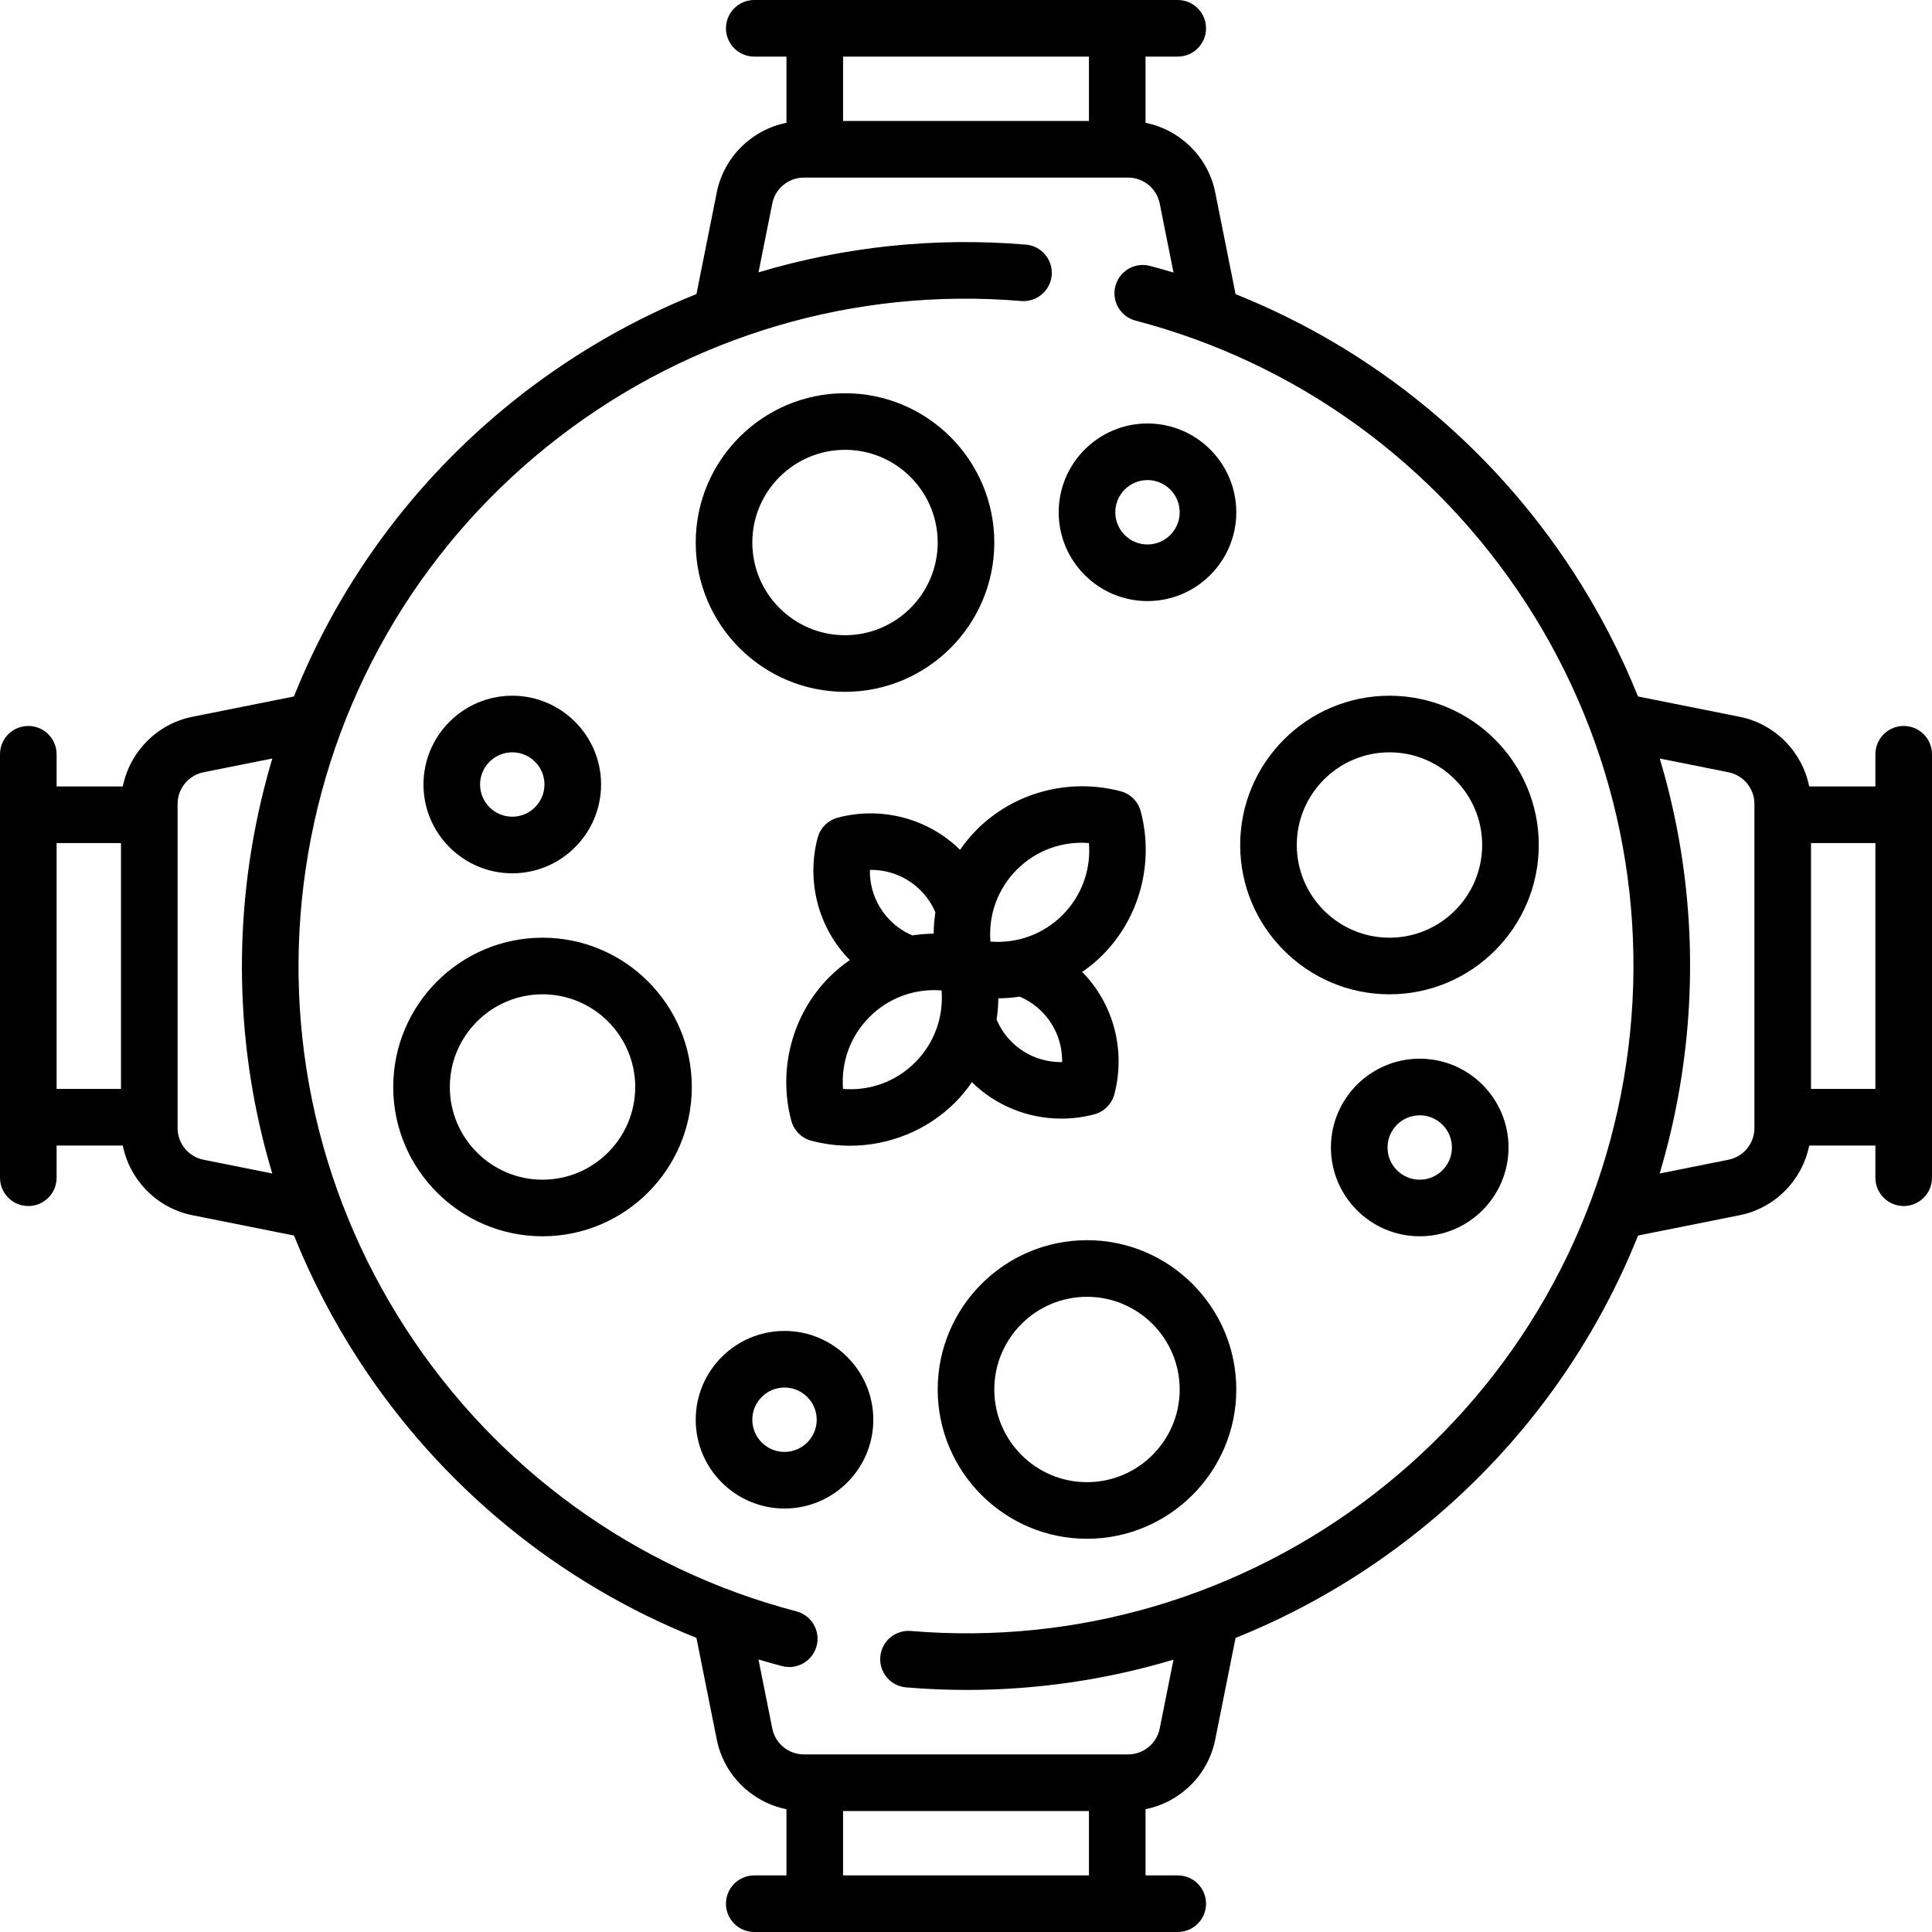 <?xml version="1.0" encoding="iso-8859-1"?>
<!-- Generator: Adobe Illustrator 19.0.0, SVG Export Plug-In . SVG Version: 6.00 Build 0)  -->
<svg version="1.1" id="Capa_1" xmlns="http://www.w3.org/2000/svg" xmlns:xlink="http://www.w3.org/1999/xlink" x="0px" y="0px"
	 viewBox="0 0 512 512" style="enable-background:new 0 0 512 512;" xml:space="preserve">
<g>
	<g>
		<path d="M504.5,192.387c-4.142,0-7.5,3.358-7.5,7.5v8.532h-17.54c-1.84-9.146-9.024-16.581-18.442-18.464l-26.932-5.386
			c-4.58-11.385-10.271-22.392-17.059-32.86c-21.743-33.531-53.021-59.131-89.589-73.758l-5.394-26.968
			c-1.883-9.418-9.319-16.602-18.464-18.442V15h8.532c4.142,0,7.5-3.358,7.5-7.5s-3.358-7.5-7.5-7.5H199.887
			c-4.142,0-7.5,3.358-7.5,7.5s3.358,7.5,7.5,7.5h8.532v17.54c-9.146,1.84-16.581,9.024-18.464,18.442l-5.389,26.946
			c-16.176,6.5-31.538,15.235-45.64,26.085c-27.457,21.126-48.379,48.942-61.032,80.56l-26.912,5.382
			c-9.418,1.884-16.602,9.319-18.442,18.464H15v-8.532c0-4.142-3.358-7.5-7.5-7.5s-7.5,3.358-7.5,7.5v112.226
			c0,4.142,3.358,7.5,7.5,7.5s7.5-3.358,7.5-7.5v-8.532h17.54c1.84,9.146,9.024,16.581,18.442,18.464l26.932,5.386
			c4.58,11.385,10.271,22.392,17.059,32.86c21.743,33.531,53.021,59.132,89.589,73.759l5.394,26.968
			c1.883,9.418,9.319,16.602,18.464,18.442V497h-8.532c-4.142,0-7.5,3.358-7.5,7.5c0,4.142,3.358,7.5,7.5,7.5h112.226
			c4.142,0,7.5-3.358,7.5-7.5c0-4.142-3.358-7.5-7.5-7.5h-8.532v-17.54c9.146-1.84,16.581-9.024,18.464-18.442l5.39-26.95
			c16.176-6.5,31.539-15.232,45.639-26.081c27.457-21.126,48.379-48.942,61.032-80.56l26.912-5.382
			c9.418-1.884,16.602-9.319,18.442-18.464H497v8.532c0,4.142,3.358,7.5,7.5,7.5c4.142,0,7.5-3.358,7.5-7.5V199.887
			C512,195.745,508.642,192.387,504.5,192.387z M32.064,288.58H15v-65.161h17.064V288.58z M72.15,310.982l-18.227-3.646
			c-3.974-0.795-6.859-4.313-6.859-8.366v-85.94c0-4.053,2.885-7.571,6.859-8.366l18.248-3.65
			c-2.196,7.362-3.967,14.889-5.281,22.552C61.831,253.062,63.735,282.906,72.15,310.982z M223.42,15h65.161v17.064H223.42V15z
			 M288.58,497h-65.161v-17.064h65.161V497z M430.323,285.897c-7.529,43.915-31.11,83.052-66.396,110.202
			c-35.079,26.991-78.6,39.823-122.538,36.128c-4.121-0.348-7.755,2.717-8.102,6.845c-0.347,4.128,2.718,7.755,6.846,8.102
			c5.375,0.452,10.738,0.675,16.088,0.675c18.654,0,37.084-2.73,54.765-8.023l-3.65,18.25c-0.794,3.974-4.313,6.859-8.366,6.859
			h-85.94c-4.053,0-7.572-2.885-8.366-6.859l-3.661-18.303c2.073,0.618,4.156,1.214,6.256,1.763
			c0.636,0.167,1.274,0.246,1.903,0.246c3.329,0,6.369-2.233,7.251-5.604c1.048-4.008-1.351-8.105-5.358-9.154
			c-42.66-11.159-79.416-37.757-103.497-74.894c-24.223-37.356-33.416-82.114-25.884-126.028
			c7.531-43.915,31.112-83.052,66.398-110.201c35.079-26.991,78.599-39.822,122.538-36.128c4.12,0.348,7.755-2.717,8.102-6.845
			c0.347-4.128-2.718-7.755-6.846-8.102c-24.111-2.026-48.103,0.54-70.854,7.35l3.65-18.252c0.794-3.974,4.313-6.859,8.366-6.859
			h85.939c4.053,0,7.572,2.885,8.366,6.859l3.661,18.303c-2.073-0.618-4.156-1.214-6.256-1.763
			c-4.004-1.049-8.105,1.351-9.154,5.357c-1.048,4.008,1.351,8.105,5.358,9.154c42.66,11.159,79.416,37.757,103.497,74.894
			C428.662,197.225,437.855,241.983,430.323,285.897z M464.936,298.97c0,4.053-2.885,7.571-6.859,8.366l-18.248,3.65
			c2.196-7.362,3.967-14.889,5.281-22.552c5.059-29.496,3.155-59.34-5.26-87.416l18.227,3.646c3.974,0.795,6.859,4.313,6.859,8.366
			V298.97z M497,288.581h-17.064V223.42H497V288.581z"/>
	</g>
</g>
<g>
	<g>
		<path d="M292.169,253.111c9.857-9.857,13.743-24.45,10.14-38.084c-0.689-2.609-2.727-4.646-5.335-5.335
			c-13.634-3.602-28.227,0.283-38.084,10.14c-1.666,1.665-3.145,3.475-4.463,5.384c-8.426-8.321-20.823-11.593-32.407-8.531
			c-2.608,0.689-4.646,2.727-5.335,5.335c-3.062,11.585,0.21,23.98,8.531,32.407c-1.908,1.317-3.719,2.797-5.384,4.462
			c-9.857,9.857-13.742,24.45-10.139,38.084c0.689,2.609,2.727,4.646,5.335,5.335c3.365,0.889,6.785,1.322,10.181,1.322
			c10.365,0,20.479-4.037,27.903-11.462c1.664-1.665,3.144-3.474,4.461-5.382c6.337,6.256,14.915,9.659,23.709,9.659
			c2.9,0,5.826-0.37,8.699-1.13c2.608-0.689,4.646-2.727,5.335-5.335c3.061-11.584-0.21-23.976-8.527-32.402
			C288.697,256.261,290.503,254.777,292.169,253.111z M243.971,235.965c1.69,1.69,2.995,3.652,3.918,5.819
			c-0.281,1.865-0.442,3.751-0.456,5.65c-1.9,0.014-3.787,0.175-5.653,0.457c-2.167-0.924-4.127-2.231-5.816-3.919
			c-3.618-3.619-5.515-8.426-5.431-13.438C235.555,230.448,240.353,232.347,243.971,235.965z M242.505,281.562
			c-5.098,5.098-12.001,7.578-19.089,7.022c-0.558-7.092,1.924-13.991,7.022-19.089c5.098-5.098,11.992-7.582,19.089-7.022
			C250.085,269.565,247.603,276.464,242.505,281.562z M268.029,276.035c-1.697-1.697-2.994-3.666-3.915-5.837
			c0.279-1.859,0.439-3.741,0.453-5.634c1.9-0.014,3.79-0.162,5.657-0.443c2.162,0.922,4.122,2.218,5.812,3.907
			c3.619,3.619,5.516,8.425,5.432,13.438C276.421,281.538,271.648,279.653,268.029,276.035z M262.474,249.527
			c-0.558-7.093,1.924-13.991,7.022-19.089c5.097-5.098,11.994-7.58,19.088-7.022c0.558,7.093-1.924,13.991-7.022,19.089
			C276.463,247.603,269.571,250.085,262.474,249.527z"/>
	</g>
</g>
<g>
	<g>
		<path d="M288.064,328.661c-21.816,0-39.564,17.749-39.564,39.564c0,21.816,17.749,39.564,39.564,39.564
			s39.564-17.748,39.564-39.564C327.629,346.41,309.88,328.661,288.064,328.661z M288.064,392.79
			c-13.545,0-24.564-11.02-24.564-24.564s11.02-24.564,24.564-24.564s24.564,11.02,24.564,24.564S301.609,392.79,288.064,392.79z"/>
	</g>
</g>
<g>
	<g>
		<path d="M207.903,352.71c-12.976,0-23.532,10.557-23.532,23.532c0,12.975,10.557,23.532,23.532,23.532
			s23.532-10.557,23.532-23.532C231.435,363.267,220.879,352.71,207.903,352.71z M207.903,384.774c-4.705,0-8.532-3.828-8.532-8.532
			c0-4.705,3.828-8.532,8.532-8.532s8.532,3.827,8.532,8.532C216.436,380.946,212.608,384.774,207.903,384.774z"/>
	</g>
</g>
<g>
	<g>
		<path d="M223.936,104.211c-21.815,0-39.564,17.748-39.564,39.564c-0.001,21.815,17.748,39.564,39.564,39.564
			c21.816,0,39.564-17.749,39.564-39.564C263.5,121.959,245.751,104.211,223.936,104.211z M223.936,168.338
			c-13.544,0-24.564-11.02-24.564-24.564s11.019-24.564,24.564-24.564c13.545,0,24.564,11.02,24.564,24.564
			S237.48,168.338,223.936,168.338z"/>
	</g>
</g>
<g>
	<g>
		<path d="M304.097,112.226c-12.976,0-23.532,10.557-23.532,23.532s10.557,23.532,23.532,23.532
			c12.975,0,23.532-10.557,23.532-23.532S317.072,112.226,304.097,112.226z M304.097,144.29c-4.705,0-8.532-3.827-8.532-8.532
			c0-4.704,3.828-8.532,8.532-8.532c4.704,0,8.532,3.828,8.532,8.532C312.629,140.463,308.801,144.29,304.097,144.29z"/>
	</g>
</g>
<g>
	<g>
		<path d="M143.774,248.5c-21.816,0-39.565,17.749-39.565,39.564c0,21.816,17.749,39.564,39.565,39.564
			c21.816,0,39.564-17.748,39.564-39.564C183.339,266.249,165.59,248.5,143.774,248.5z M143.774,312.629
			c-13.545,0-24.565-11.02-24.565-24.564s11.02-24.564,24.565-24.564c13.545,0,24.564,11.02,24.564,24.564
			S157.319,312.629,143.774,312.629z"/>
	</g>
</g>
<g>
	<g>
		<path d="M135.758,184.372c-12.976,0-23.533,10.557-23.533,23.532s10.557,23.532,23.533,23.532s23.532-10.557,23.532-23.532
			S148.733,184.372,135.758,184.372z M135.758,216.435c-4.705,0-8.533-3.828-8.533-8.532c0.001-4.705,3.828-8.532,8.533-8.532
			s8.532,3.827,8.532,8.532C144.29,212.608,140.462,216.435,135.758,216.435z"/>
	</g>
</g>
<g>
	<g>
		<path d="M368.226,184.371c-21.816,0-39.564,17.748-39.564,39.564s17.749,39.564,39.564,39.564
			c21.816,0,39.565-17.749,39.565-39.564C407.791,202.119,390.042,184.371,368.226,184.371z M368.226,248.5
			c-13.545,0-24.564-11.02-24.564-24.564c0-13.544,11.02-24.564,24.564-24.564s24.565,11.02,24.565,24.564
			C392.791,237.48,381.771,248.5,368.226,248.5z"/>
	</g>
</g>
<g>
	<g>
		<path d="M376.242,280.564c-12.976,0-23.532,10.557-23.532,23.532c0,12.975,10.557,23.532,23.532,23.532
			c12.976,0,23.533-10.557,23.533-23.532C399.775,291.121,389.218,280.564,376.242,280.564z M376.242,312.629
			c-4.705,0-8.532-3.827-8.532-8.532s3.828-8.532,8.532-8.532c4.705,0,8.533,3.828,8.533,8.532
			C384.774,308.802,380.947,312.629,376.242,312.629z"/>
	</g>
</g>
<g>
</g>
<g>
</g>
<g>
</g>
<g>
</g>
<g>
</g>
<g>
</g>
<g>
</g>
<g>
</g>
<g>
</g>
<g>
</g>
<g>
</g>
<g>
</g>
<g>
</g>
<g>
</g>
<g>
</g>
</svg>
